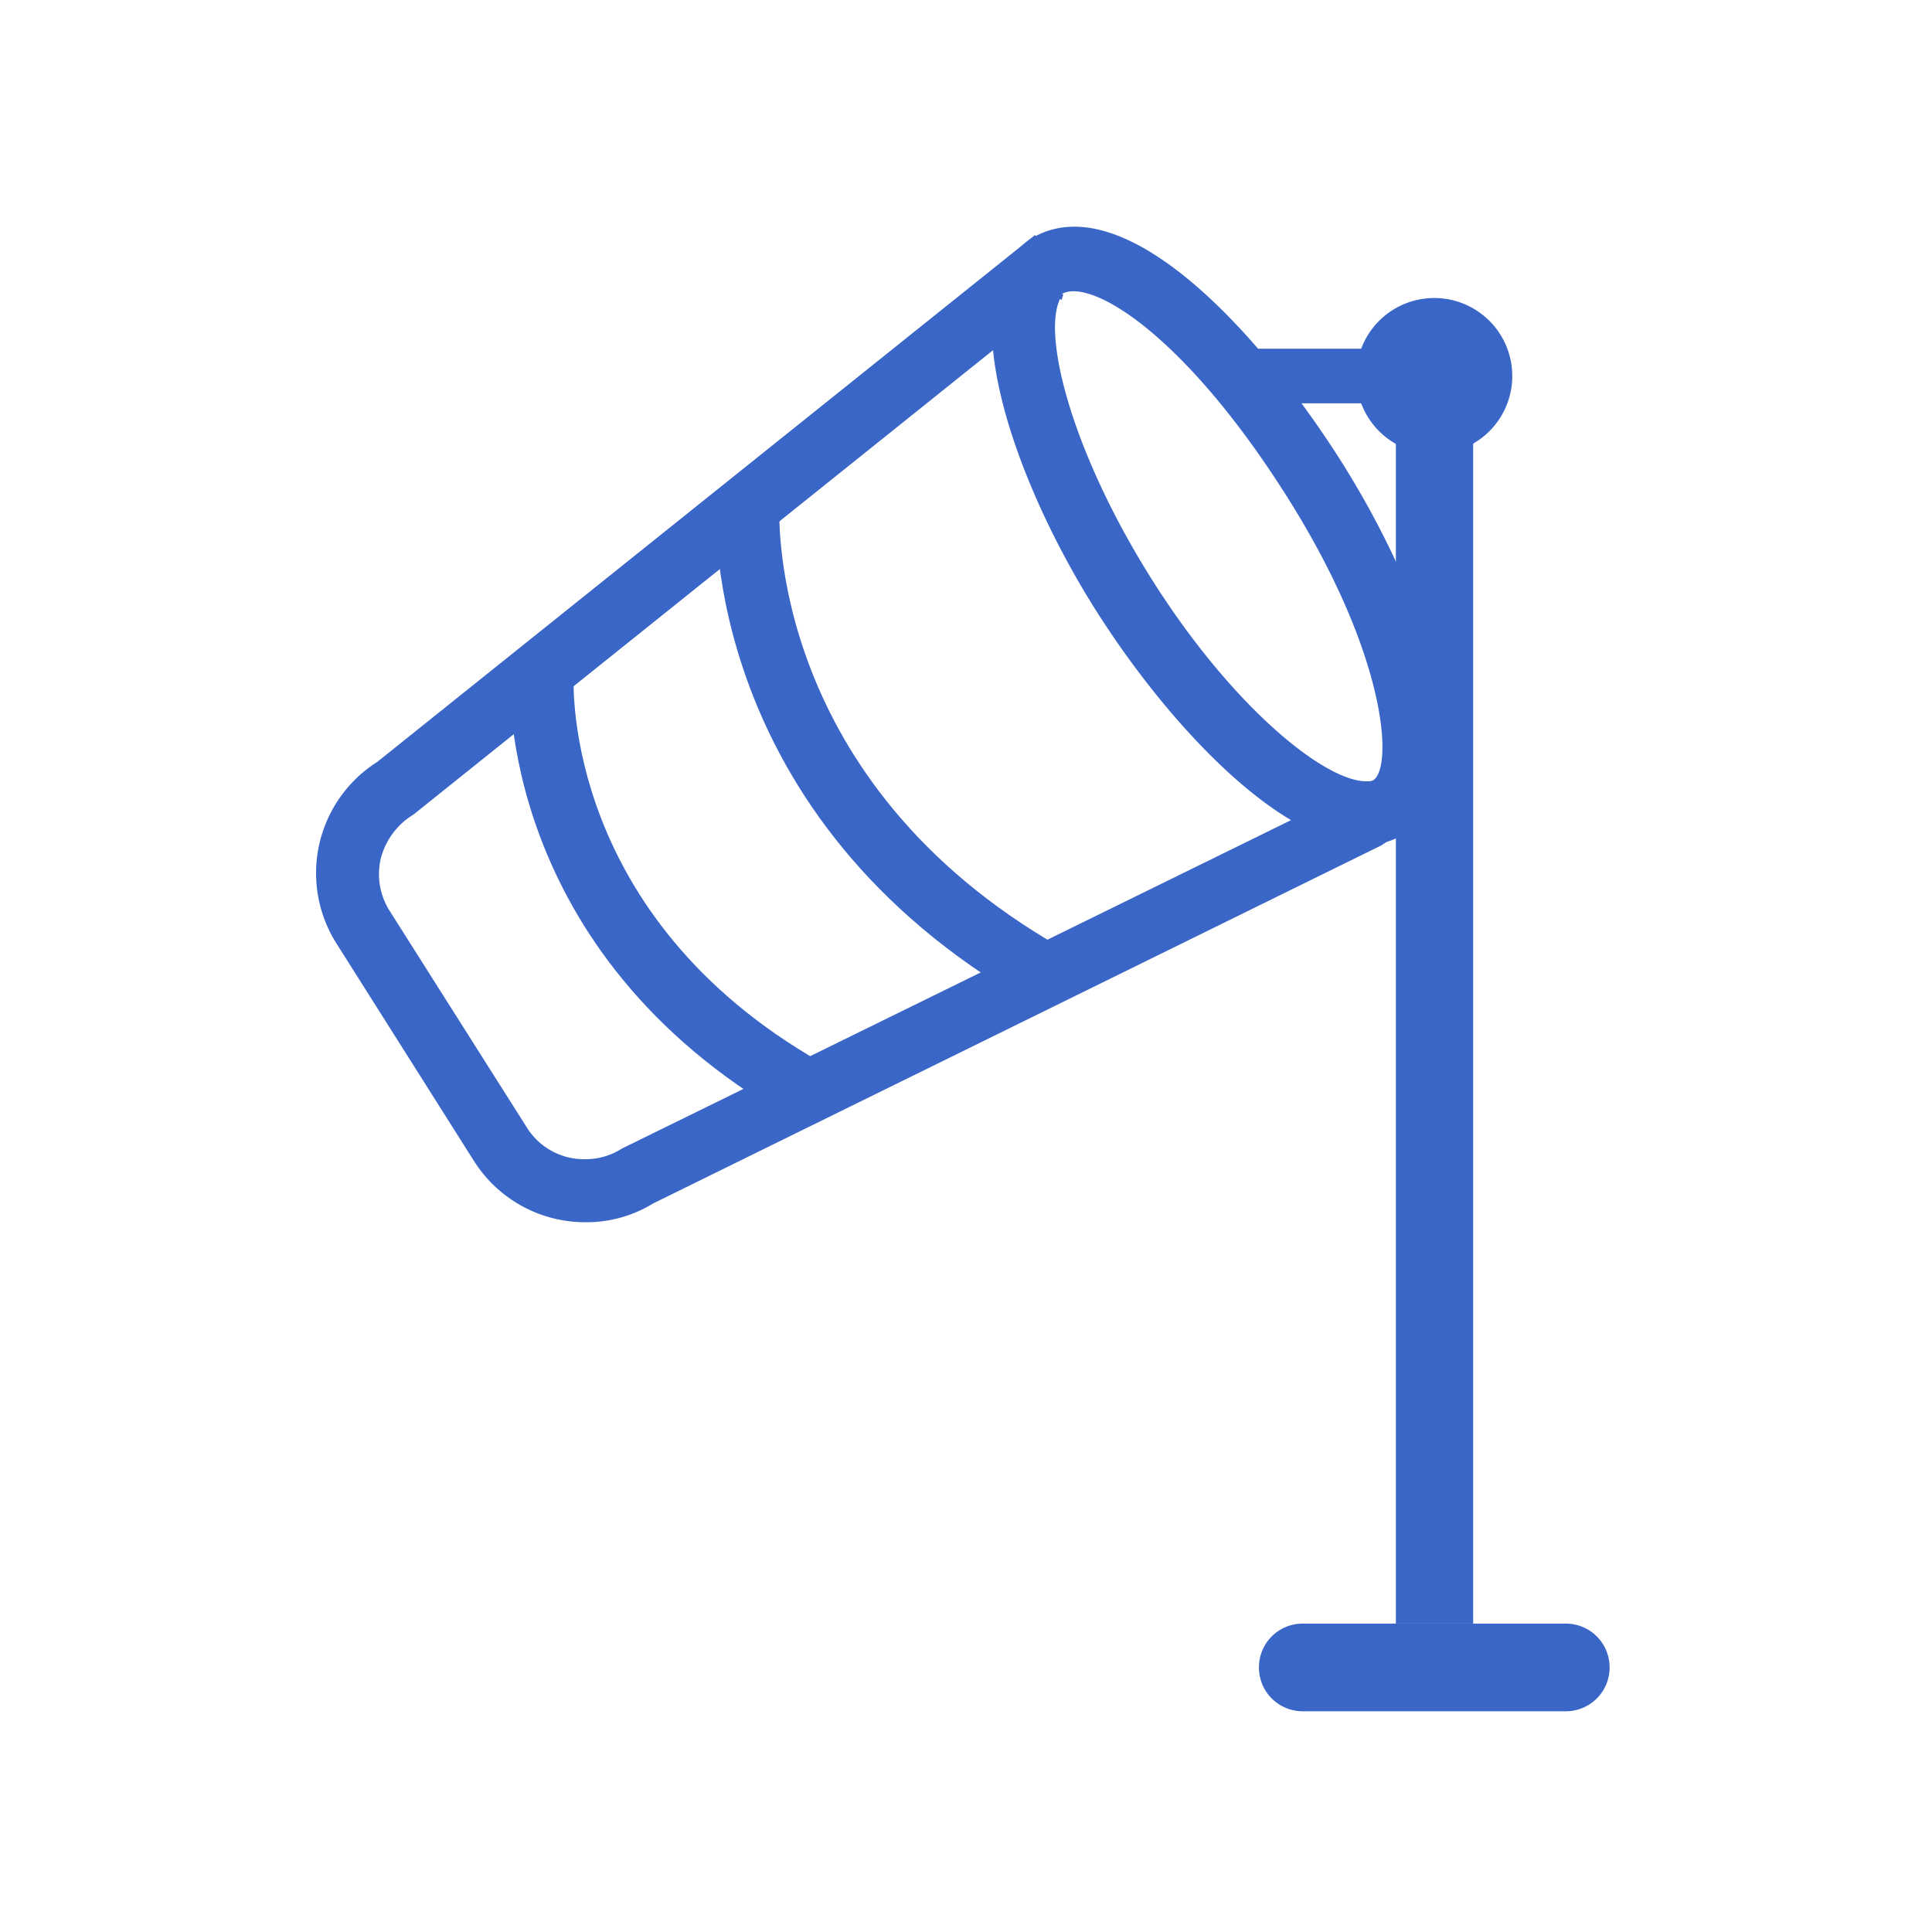 <svg xmlns="http://www.w3.org/2000/svg" viewBox="0 0 80 80"><defs><style>.cls-1{fill:#3a66c7;}</style></defs><title>Weather Icons_20200701</title><g id="_19" data-name="19"><path class="cls-1" d="M57.79,15.57H61V67.23h-3.2V15.57Z"/><path class="cls-1" d="M66.65,69.05a1.81,1.81,0,0,1-1.81,1.81H53.94a1.81,1.81,0,0,1-1.81-1.81h0a1.81,1.81,0,0,1,1.81-1.82h10.9a1.81,1.81,0,0,1,1.81,1.82Z"/><path class="cls-1" d="M56.16,15.57a3.23,3.23,0,1,0,3.23-3.23A3.23,3.23,0,0,0,56.16,15.57Z"/><path class="cls-1" d="M24.24,50.61h0a5.45,5.45,0,0,1-4.61-2.53l-5.69-9a5.45,5.45,0,0,1,1.68-7.53L42.86,9.73,44,11.56l-.13.87C43.18,14,44.42,18.8,47.7,24s7.06,8.29,8.82,8.35h.7l1.17,1.83L57.21,35,27.05,49.83A5.28,5.28,0,0,1,24.24,50.61ZM41.12,14.5l-24,19.23a3,3,0,0,0-1.36,1.85,2.85,2.85,0,0,0,.37,2.13l5.7,9A2.79,2.79,0,0,0,24.24,48h0a2.77,2.77,0,0,0,1.51-.44l27.71-13.6c-2.8-1.66-5.81-5.13-8-8.56S41.44,17.75,41.12,14.5Z"/><path class="cls-1" d="M56.56,35h-.11l.07-2.63a.79.79,0,0,0,.34-.06c.83-.52.6-5.17-3.61-11.81s-8.07-9-9.28-8.33c.11,0,0,.13,0,.25l-2.45-1a2.88,2.88,0,0,1,1.16-1.53C46.38,7.63,51.89,13.4,55.47,19c3.87,6.1,6.08,13.37,2.8,15.45A3.11,3.11,0,0,1,56.56,35Z"/><path class="cls-1" d="M42.64,41.53c-13.53-7.72-13-20.11-13-20.63l2.63.14c0,.45-.4,11.32,11.68,18.21Z"/><path class="cls-1" d="M32.67,46.27c-12-6.86-11.58-17.88-11.55-18.35l2.63.14c0,.4-.34,9.89,10.22,15.92Z"/><path class="cls-1" d="M50.71,14.44h7.85V16.7H50.71Z"/></g></svg>